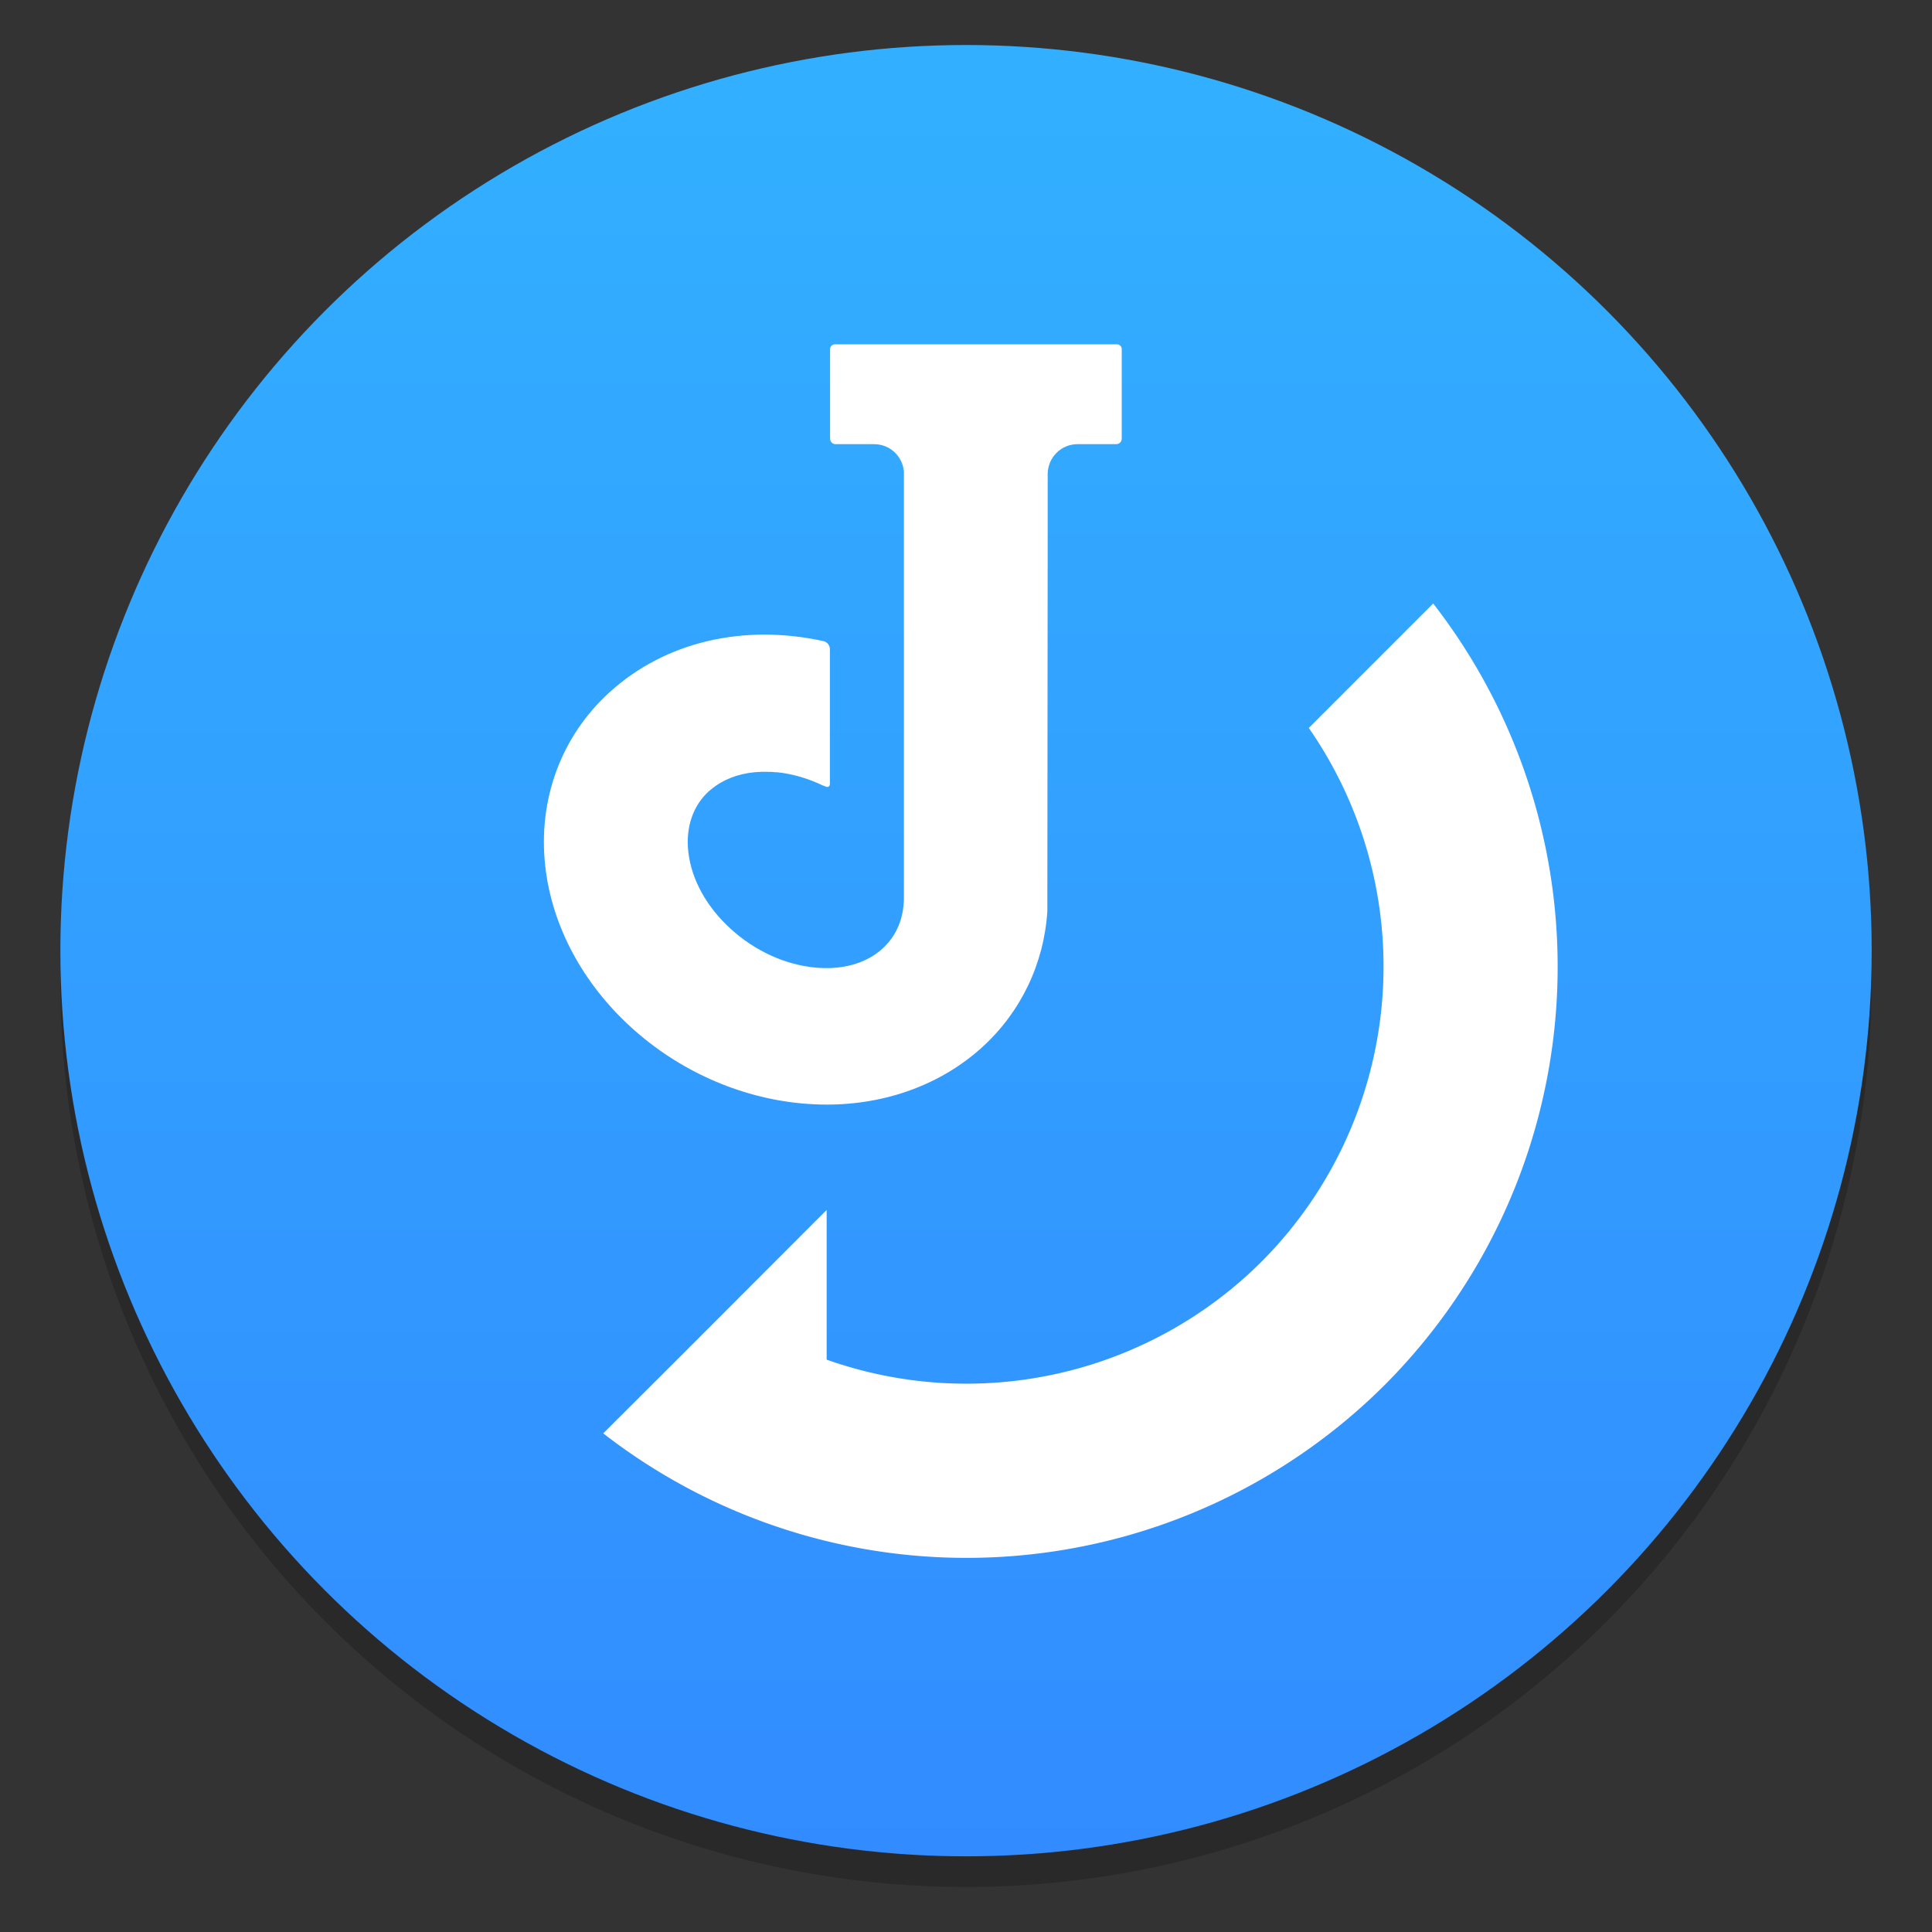 <?xml version="1.0" encoding="UTF-8" standalone="no"?>
<svg
   xmlns:dc="http://purl.org/dc/elements/1.1/"
   xmlns:cc="http://creativecommons.org/ns#"
   xmlns:rdf="http://www.w3.org/1999/02/22-rdf-syntax-ns#"
   xmlns:svg="http://www.w3.org/2000/svg"
   xmlns="http://www.w3.org/2000/svg"
   xmlns:sodipodi="http://sodipodi.sourceforge.net/DTD/sodipodi-0.dtd"
   xmlns:inkscape="http://www.inkscape.org/namespaces/inkscape"
   height="64"
   width="64"
   version="1.1"
   id="svg29"
   sodipodi:docname="appimagekit-joplin.svg"
   inkscape:version="1.0.1 (3bc2e813f5, 2020-09-07)">
  <rect width="100%" height="100%" fill="#333333" stroke="none"/>
  <defs
     id="defs33">
    <style
       type="text/css"
       id="style862" />
    <linearGradient
       id="linearGradient944"
       x1="-6.147"
       x2="-6.147"
       y1="-137.82"
       y2="-100.78"
       gradientTransform="matrix(2.004,0,0,2.004,43.503,271.61)"
       gradientUnits="userSpaceOnUse">
      <stop
         stop-color="#32b4ff"
         offset="0"
         id="stop864" />
      <stop
         stop-color="#3287ff"
         offset="1"
         id="stop866" />
    </linearGradient>
  </defs>
  <sodipodi:namedview
     pagecolor="#ffffff"
     bordercolor="#666666"
     borderopacity="1"
     objecttolerance="10"
     gridtolerance="10"
     guidetolerance="10"
     inkscape:pageopacity="0"
     inkscape:pageshadow="2"
     inkscape:window-width="1920"
     inkscape:window-height="932"
     id="namedview31"
     showgrid="false"
     inkscape:zoom="2.8173786"
     inkscape:cx="-31.294086"
     inkscape:cy="48.766841"
     inkscape:window-x="0"
     inkscape:window-y="36"
     inkscape:window-maximized="1"
     inkscape:current-layer="svg29" />
  <linearGradient
     id="a"
     gradientUnits="userSpaceOnUse"
     x1="22.397"
     x2="24.106"
     y1="45.022"
     y2="2.155"
     gradientTransform="translate(93.212)">
    <stop
       offset="0"
       stop-color="#3166d1"
       id="stop2" />
    <stop
       offset="1"
       stop-color="#3166d1"
       stop-opacity="0"
       id="stop4" />
  </linearGradient>
  <linearGradient
     id="b"
     gradientUnits="userSpaceOnUse"
     spreadMethod="pad"
     x1="32.822"
     x2="45.668"
     y1="35.986"
     y2="32.713"
     gradientTransform="translate(93.212)">
    <stop
       offset="0"
       stop-color="#80a8ff"
       id="stop7" />
    <stop
       offset="1"
       stop-color="#5f86d3"
       id="stop9" />
  </linearGradient>
  <linearGradient
     id="c"
     gradientTransform="matrix(1.236,0,0,1.099,-436.867,-558.501)"
     gradientUnits="userSpaceOnUse"
     x1="17.605"
     x2="45.354"
     y1="11.389"
     y2="23.511">
    <stop
       offset="0"
       stop-color="#3166d1"
       id="stop12" />
    <stop
       offset="1"
       stop-color="#4b82f0"
       id="stop14" />
  </linearGradient>
  <g
     fill="#5e4aa6"
     image-rendering="optimizeSpeed"
     id="g877">
    <circle
       cx="-1160"
       cy="-1257.6"
       r="0"
       id="circle871" />
    <circle
       cx="-1160"
       cy="-1257.6"
       r="0"
       id="circle873" />
    <circle
       cx="-1244.2"
       cy="-1289.6"
       r="0"
       id="circle875" />
  </g>
  <circle
     cx="-1124.81"
     cy="-1279.282"
     r="0"
     fill="#5e4aa6"
     image-rendering="optimizeSpeed"
     stroke-width="1"
     id="circle879" />
  <circle
     cx="31.999"
     cy="32.508"
     r="30.001"
     image-rendering="optimizeSpeed"
     opacity="0.2"
     stroke-width="0.53"
     id="circle881" />
  <circle
     cx="32.001"
     cy="31.492"
     r="30.001"
     fill="url(#linearGradient944)"
     image-rendering="optimizeSpeed"
     style="fill:url(#linearGradient944);stroke-width:3.78;paint-order:normal"
     id="circle883" />
  <g
     transform="matrix(3.78,0,0,3.78,123.831,-38.185)"
     fill="#5e4aa6"
     image-rendering="optimizeSpeed"
     stroke-width="0.265"
     id="g893">
    <circle
       cx="-299.02"
       cy="-338.77"
       r="0"
       id="circle885" />
    <circle
       cx="-8.106"
       cy="-3.949"
       r="0"
       fill-rule="evenodd"
       id="circle887" />
    <circle
       cx="-278.25"
       cy="-357.69"
       r="0"
       id="circle889" />
    <circle
       cx="12.663"
       cy="-22.859"
       r="0"
       fill-rule="evenodd"
       id="circle891" />
  </g>
  <path
     d="m 47.476,19.993 -4.121,4.121 a 13.847,13.847 0 0 1 -1.566,17.681 13.847,13.847 0 0 1 -14.405,3.245 v -4.959 l -4.893,4.898 -2.508,2.503 a 19.617,19.617 0 0 0 25.889,-1.605 19.617,19.617 0 0 0 1.605,-25.884 z"
     stroke-width="3.276"
     style="fill:#ffffff;paint-order:stroke markers fill"
     id="path901" />
  <path
     d="m 37.002,11.406 h -9.344 c -0.088,0 -0.16,0.071 -0.16,0.16 v 2.967 c 0,0.1 0.081,0.181 0.181,0.181 h 1.281 c 0.518,0 0.938,0.398 0.983,0.905 v 2.034 1.133 10.794 0.077 h -3.47e-4 c 0.003,0.113 -0.001,0.224 -0.012,0.334 -0.001,0.016 -0.003,0.032 -0.006,0.048 -0.007,0.064 -0.016,0.128 -0.028,0.19 -0.007,0.035 -0.016,0.07 -0.025,0.105 -0.011,0.047 -0.021,0.094 -0.035,0.139 -0.085,0.27 -0.218,0.521 -0.403,0.742 -0.007,0.011 -0.015,0.015 -0.022,0.023 -0.056,0.065 -0.116,0.129 -0.181,0.188 -0.066,0.061 -0.136,0.116 -0.21,0.168 -0.523,0.37 -1.226,0.533 -2.012,0.458 -1.002,-0.094 -1.997,-0.549 -2.8,-1.28 -0.804,-0.731 -1.303,-1.636 -1.407,-2.548 -0.093,-0.816 0.151,-1.534 0.688,-2.022 h 0.003 c 0.021,-0.018 0.044,-0.034 0.065,-0.053 0.384,-0.322 0.884,-0.517 1.455,-0.57 0.007,-5.72e-4 0.013,0 0.019,0 0.06,0 0.121,-0.011 0.183,-0.011 0.032,-0.001 0.064,0 0.097,0 0.011,-1.15e-4 0.021,0 0.032,0 h 0.059 c 0.09,0 0.181,0 0.273,0.013 0.012,0.001 0.023,5.72e-4 0.035,0 0.008,8.01e-4 0.017,0 0.026,0 0.524,0.053 1.042,0.209 1.535,0.446 0.01,4.58e-4 0.022,0 0.037,0.011 0.15,0.082 0.179,-0.011 0.183,-0.065 v -2.567 -1.899 c 0,-0.128 -0.089,-0.241 -0.214,-0.269 -2.651,-0.583 -5.252,0.024 -7.087,1.695 -1.603,1.458 -2.379,3.563 -2.127,5.774 0.224,1.969 1.235,3.861 2.846,5.327 1.571,1.429 3.57,2.322 5.633,2.517 0.284,0.026 0.57,0.04 0.849,0.04 1.97,0 3.798,-0.676 5.147,-1.903 1.278,-1.164 2.044,-2.762 2.156,-4.5 l 0.01,-11.402 h 0.001 v -3.049 h 3.92e-4 v -0.053 c 0.012,-0.538 0.45,-0.971 0.991,-0.971 h 1.281 c 0.1,0 0.181,-0.081 0.181,-0.181 v -2.967 c 0,-0.088 -0.071,-0.16 -0.16,-0.16"
     fill="#ffffff"
     opacity="0.65"
     id="path955"
     style="opacity:1;stroke-width:1.119" />
</svg>
